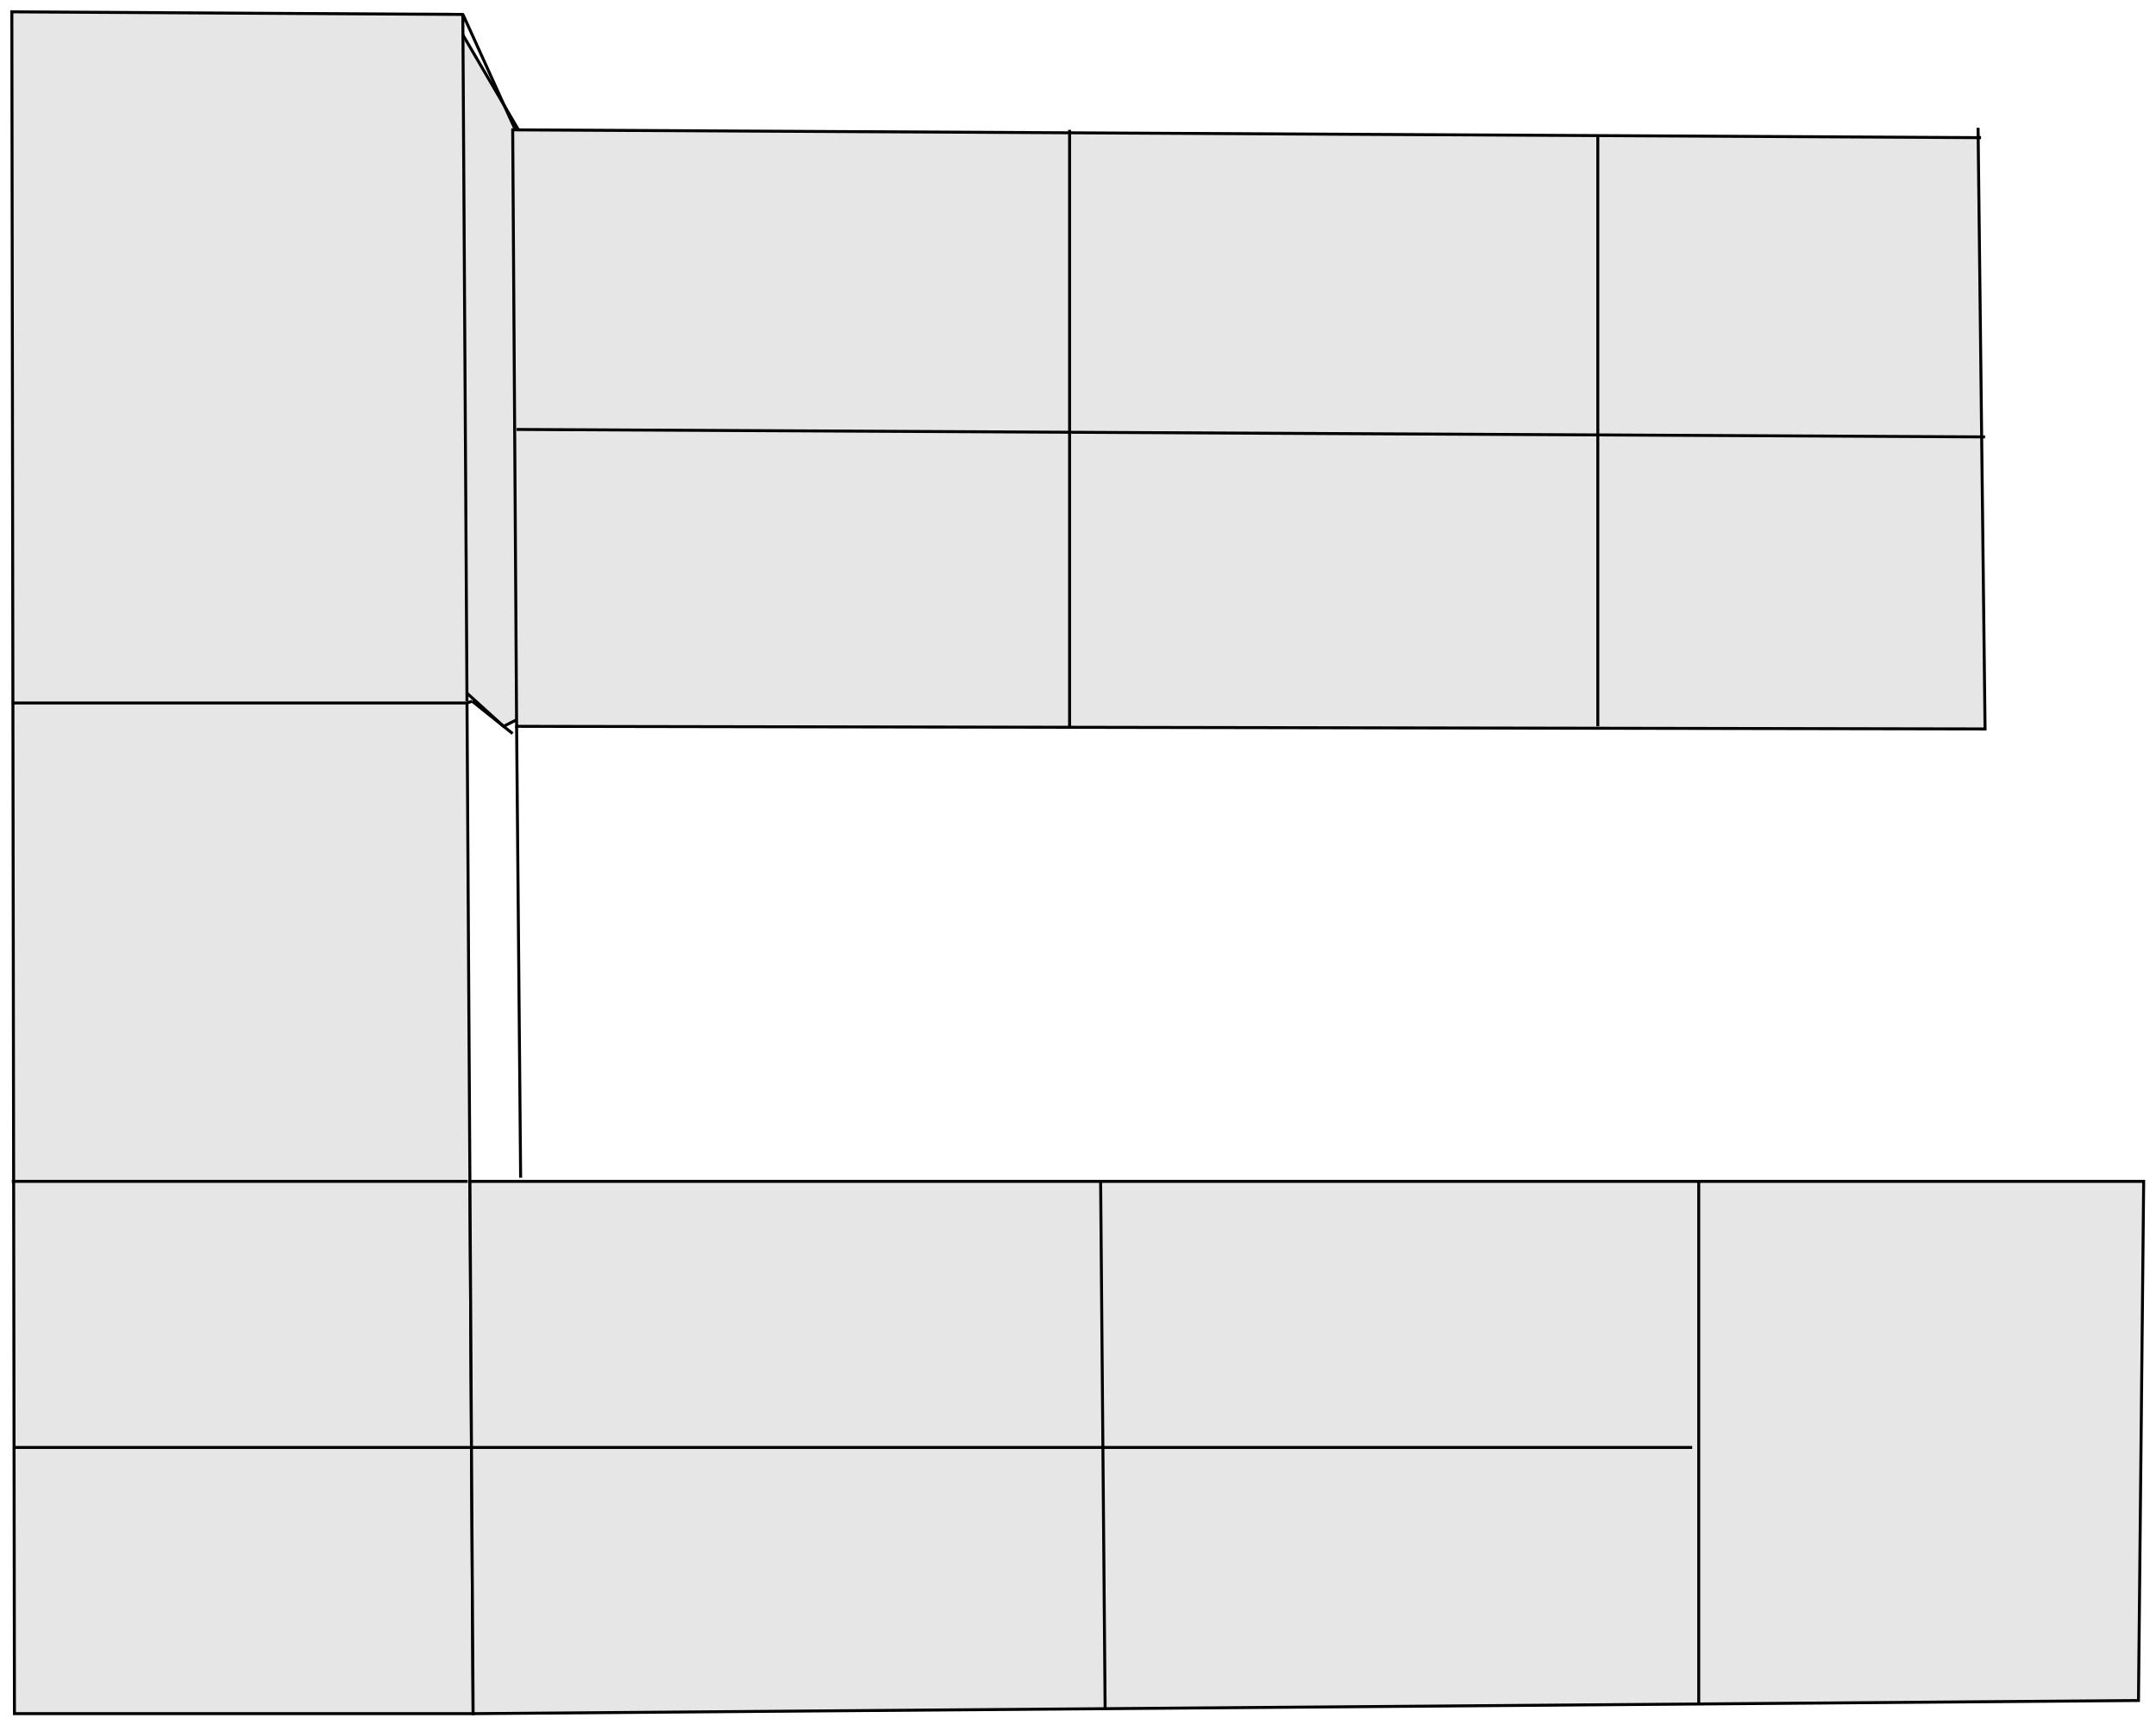<svg width="182" height="145" viewBox="0 0 182 145" fill="none" xmlns="http://www.w3.org/2000/svg">
<path d="M38.06 1.21L47.87 17.97L46.73 59.19L42.51 61.31L35.53 54.99V1.21H38.06Z" fill="#E6E6E6" stroke="black" stroke-width="0.25" stroke-miterlimit="10"/>
<path d="M6.59 11.16L2.4 4.78L2.64 98.99L7.18 99.72L6.59 11.16Z" fill="#E6E6E6"/>
<path d="M166.98 10.79L167.57 61.53L43.61 61.31L43.28 10.96L167.23 11.62" fill="#E6E6E6"/>
<path d="M166.98 10.79L167.57 61.53L43.61 61.31L43.28 10.96L167.23 11.62" stroke="black" stroke-width="0.25" stroke-miterlimit="10"/>
<path d="M43.5 10.96L39.09 1.24L39.07 1.22L1 1L1.22 144.65H39.94L39.07 1.22" fill="#E6E6E6"/>
<path d="M43.5 10.96L39.09 1.24L39.07 1.22L1 1L1.22 144.65H39.94L39.07 1.22" stroke="black" stroke-width="0.25" stroke-miterlimit="10"/>
<path d="M1 59.34H39.22H39.42L39.86 59.19" fill="#E6E6E6"/>
<path d="M1 59.34H39.22H39.42L39.86 59.19" stroke="black" stroke-width="0.25" stroke-miterlimit="10"/>
<path d="M180.96 99.72H39.67L39.8 122.18L39.94 144.65L180.52 143.54L180.96 99.72Z" fill="#E6E6E6" stroke="black" stroke-width="0.25" stroke-miterlimit="10"/>
<path d="M39.48 99.72H1" stroke="black" stroke-width="0.25" stroke-miterlimit="10"/>
<path d="M142.85 122.18H39.8H1.19" fill="#E6E6E6"/>
<path d="M142.85 122.18H39.8H1.19" stroke="black" stroke-width="0.25" stroke-miterlimit="10"/>
<path d="M92.91 99.72L93.29 144.23" stroke="black" stroke-width="0.25" stroke-miterlimit="10"/>
<path d="M143.4 99.72V143.84" stroke="black" stroke-width="0.25" stroke-miterlimit="10"/>
<path d="M43.61 36.25L167.57 36.88" stroke="black" stroke-width="0.25" stroke-miterlimit="10"/>
<path d="M90.29 10.96V61.31" stroke="black" stroke-width="0.25" stroke-miterlimit="10"/>
<path d="M134.88 11.45V61.31" stroke="black" stroke-width="0.25" stroke-miterlimit="10"/>
<path d="M43.27 61.92L39.86 59.19" stroke="black" stroke-width="0.25" stroke-miterlimit="10"/>
<path d="M43.61 61.31L43.95 99.41" stroke="black" stroke-width="0.25" stroke-miterlimit="10"/>
</svg>
